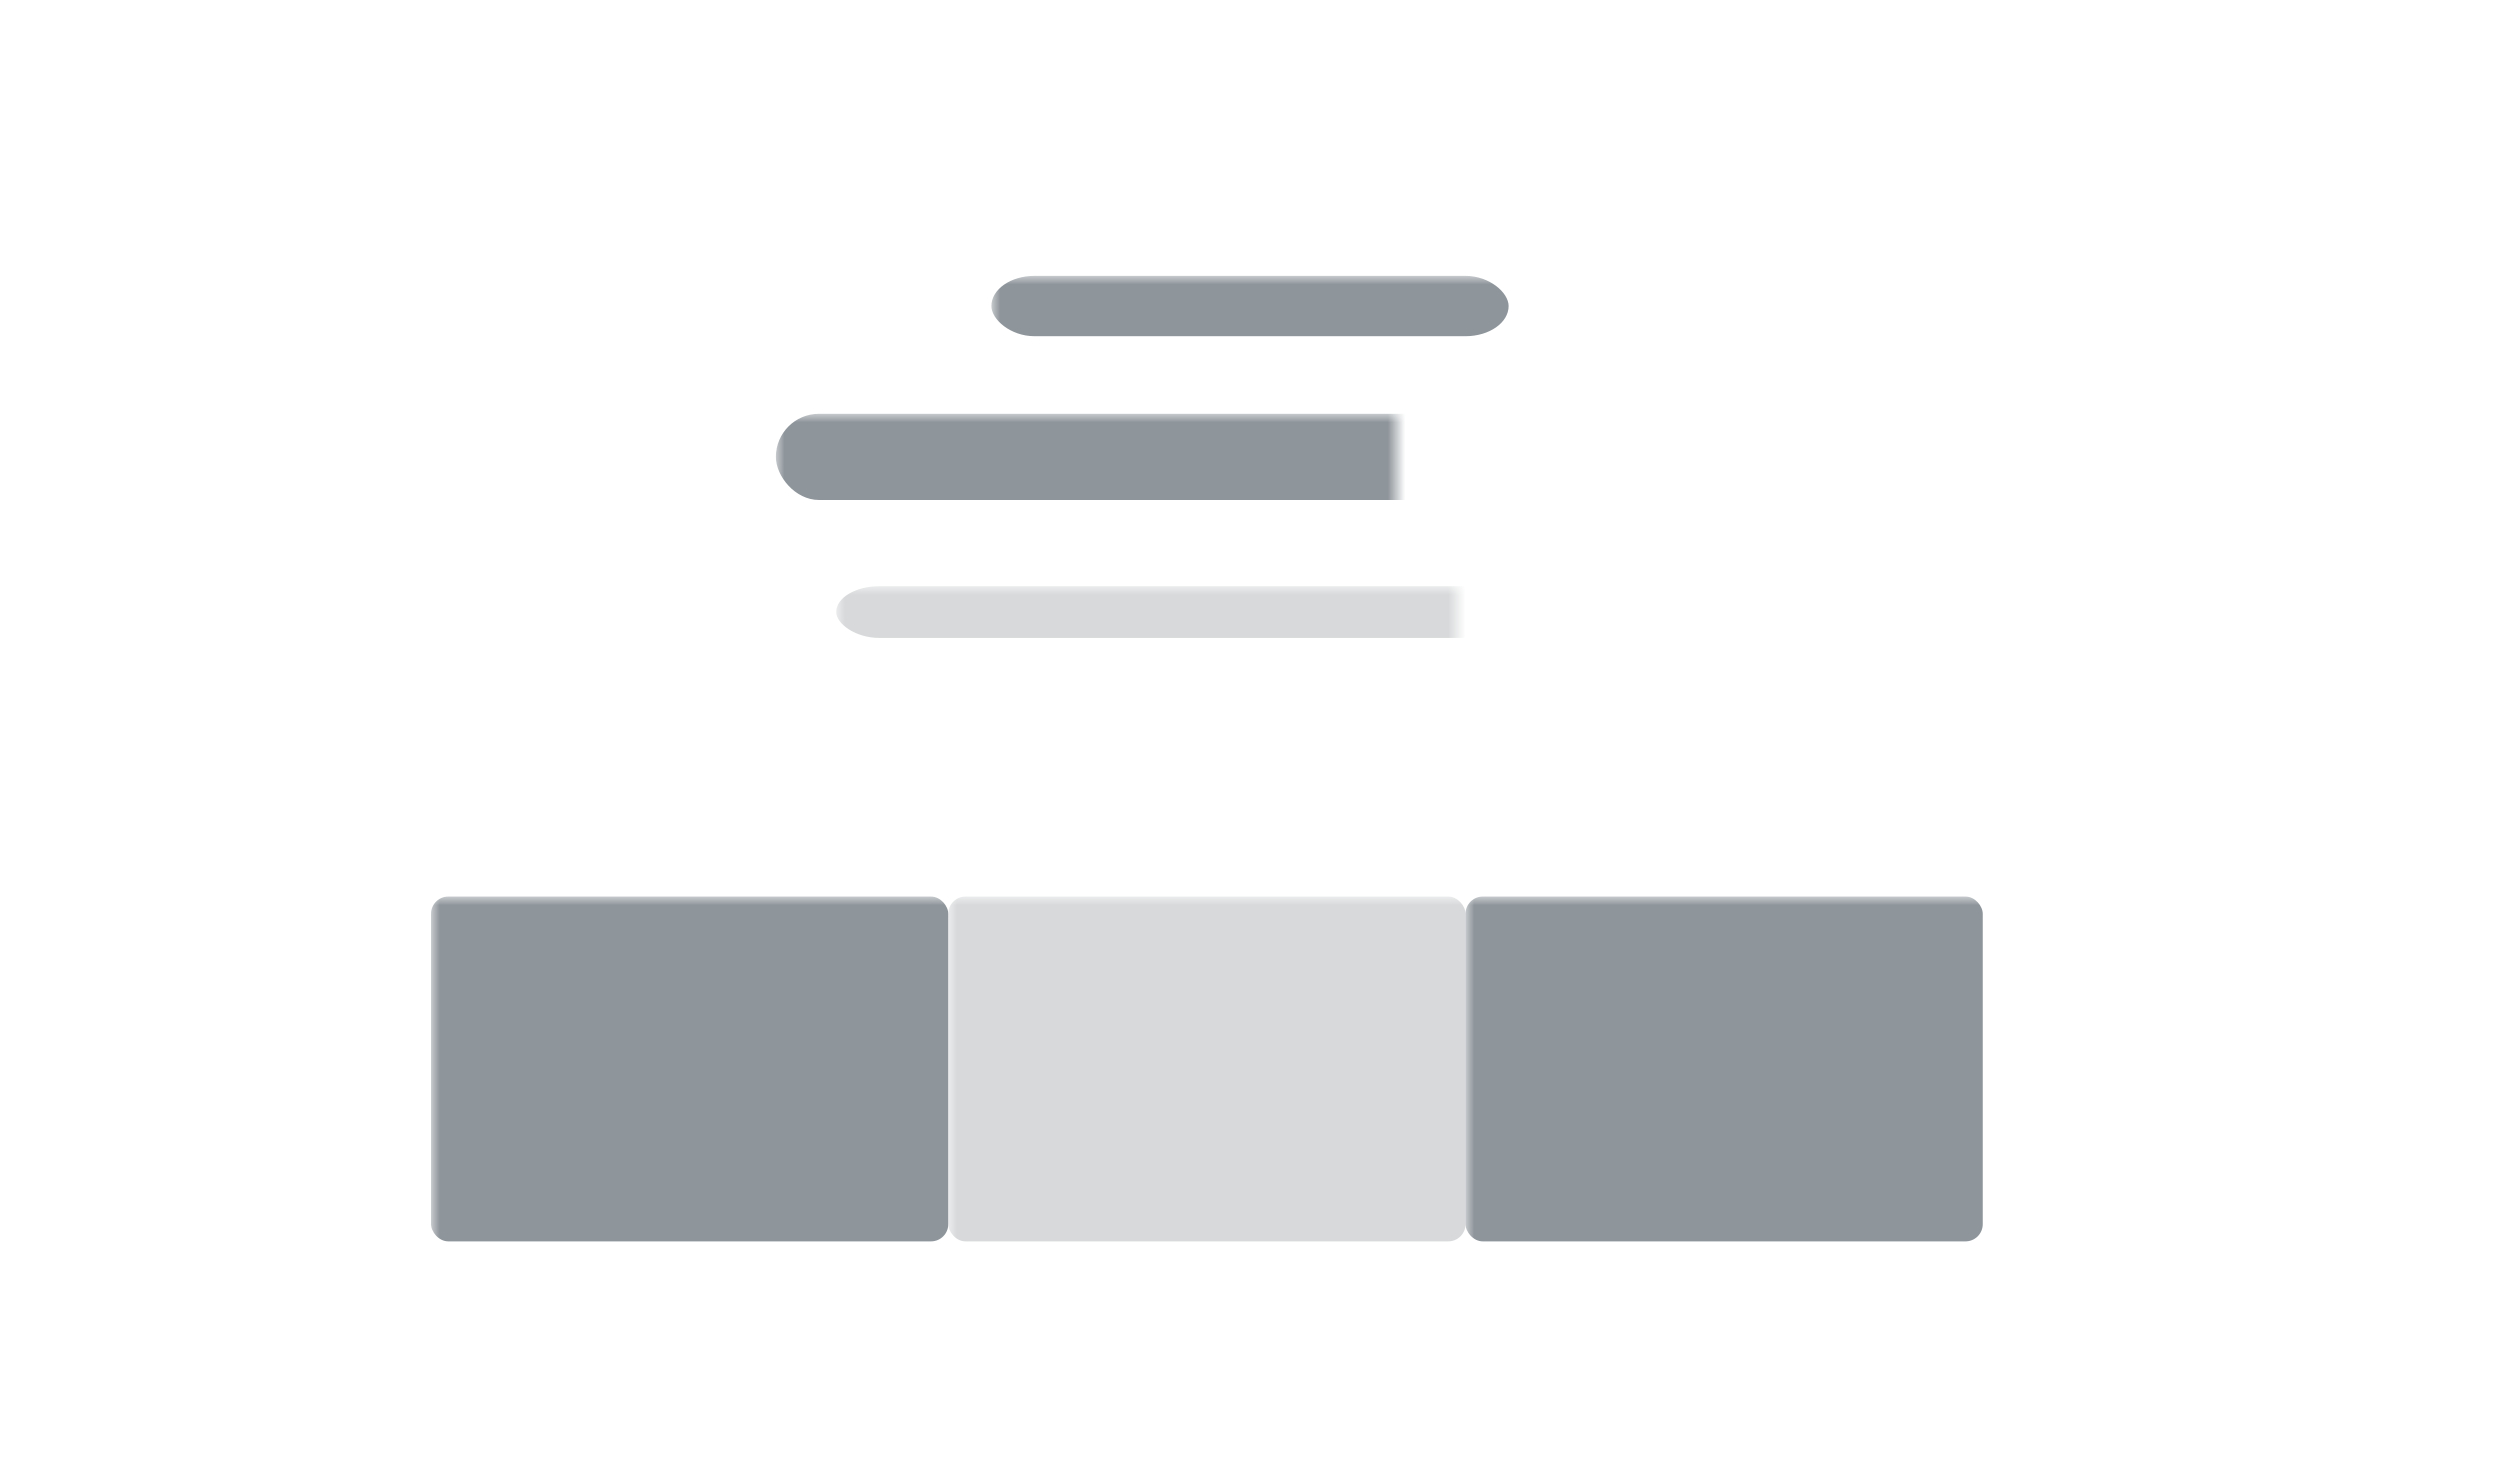 <svg xmlns="http://www.w3.org/2000/svg" xmlns:xlink="http://www.w3.org/1999/xlink" width="145" height="85">
    <defs>
        <path id="a" d="M0 0h145v85H0z"/>
    </defs>
    <g fill="none" fill-rule="evenodd">
        <mask id="b" fill="#fff">
            <use xlink:href="#a"/>
        </mask>
            <use fill-opacity="0" fill="#FFF" xlink:href="#a"/>

            <rect fill="#8E959B" mask="url(#b)" x="25" y="52" width="30" height="20" rx="1"/>
            <rect fill="#D7D9DA" mask="url(#b)" x="55" y="52" width="30" height="20" rx="1"/>
            <rect fill="#8E959B" mask="url(#b)" x="85" y="52" width="30" height="20" rx="1"/>

            <rect fill="#8E959B" mask="url(#b)" x="57.5" y="16" width="30" height="3.5" rx="2.5"/>
            <rect fill="#8E959B" mask="url(#b)" x="45" y="24" width="55" height="5" rx="2.5"/>
            <rect fill="#D7D9DA" mask="url(#b)" x="48.5" y="34" width="48" height="3" rx="2.5"/>
    </g>
</svg>
